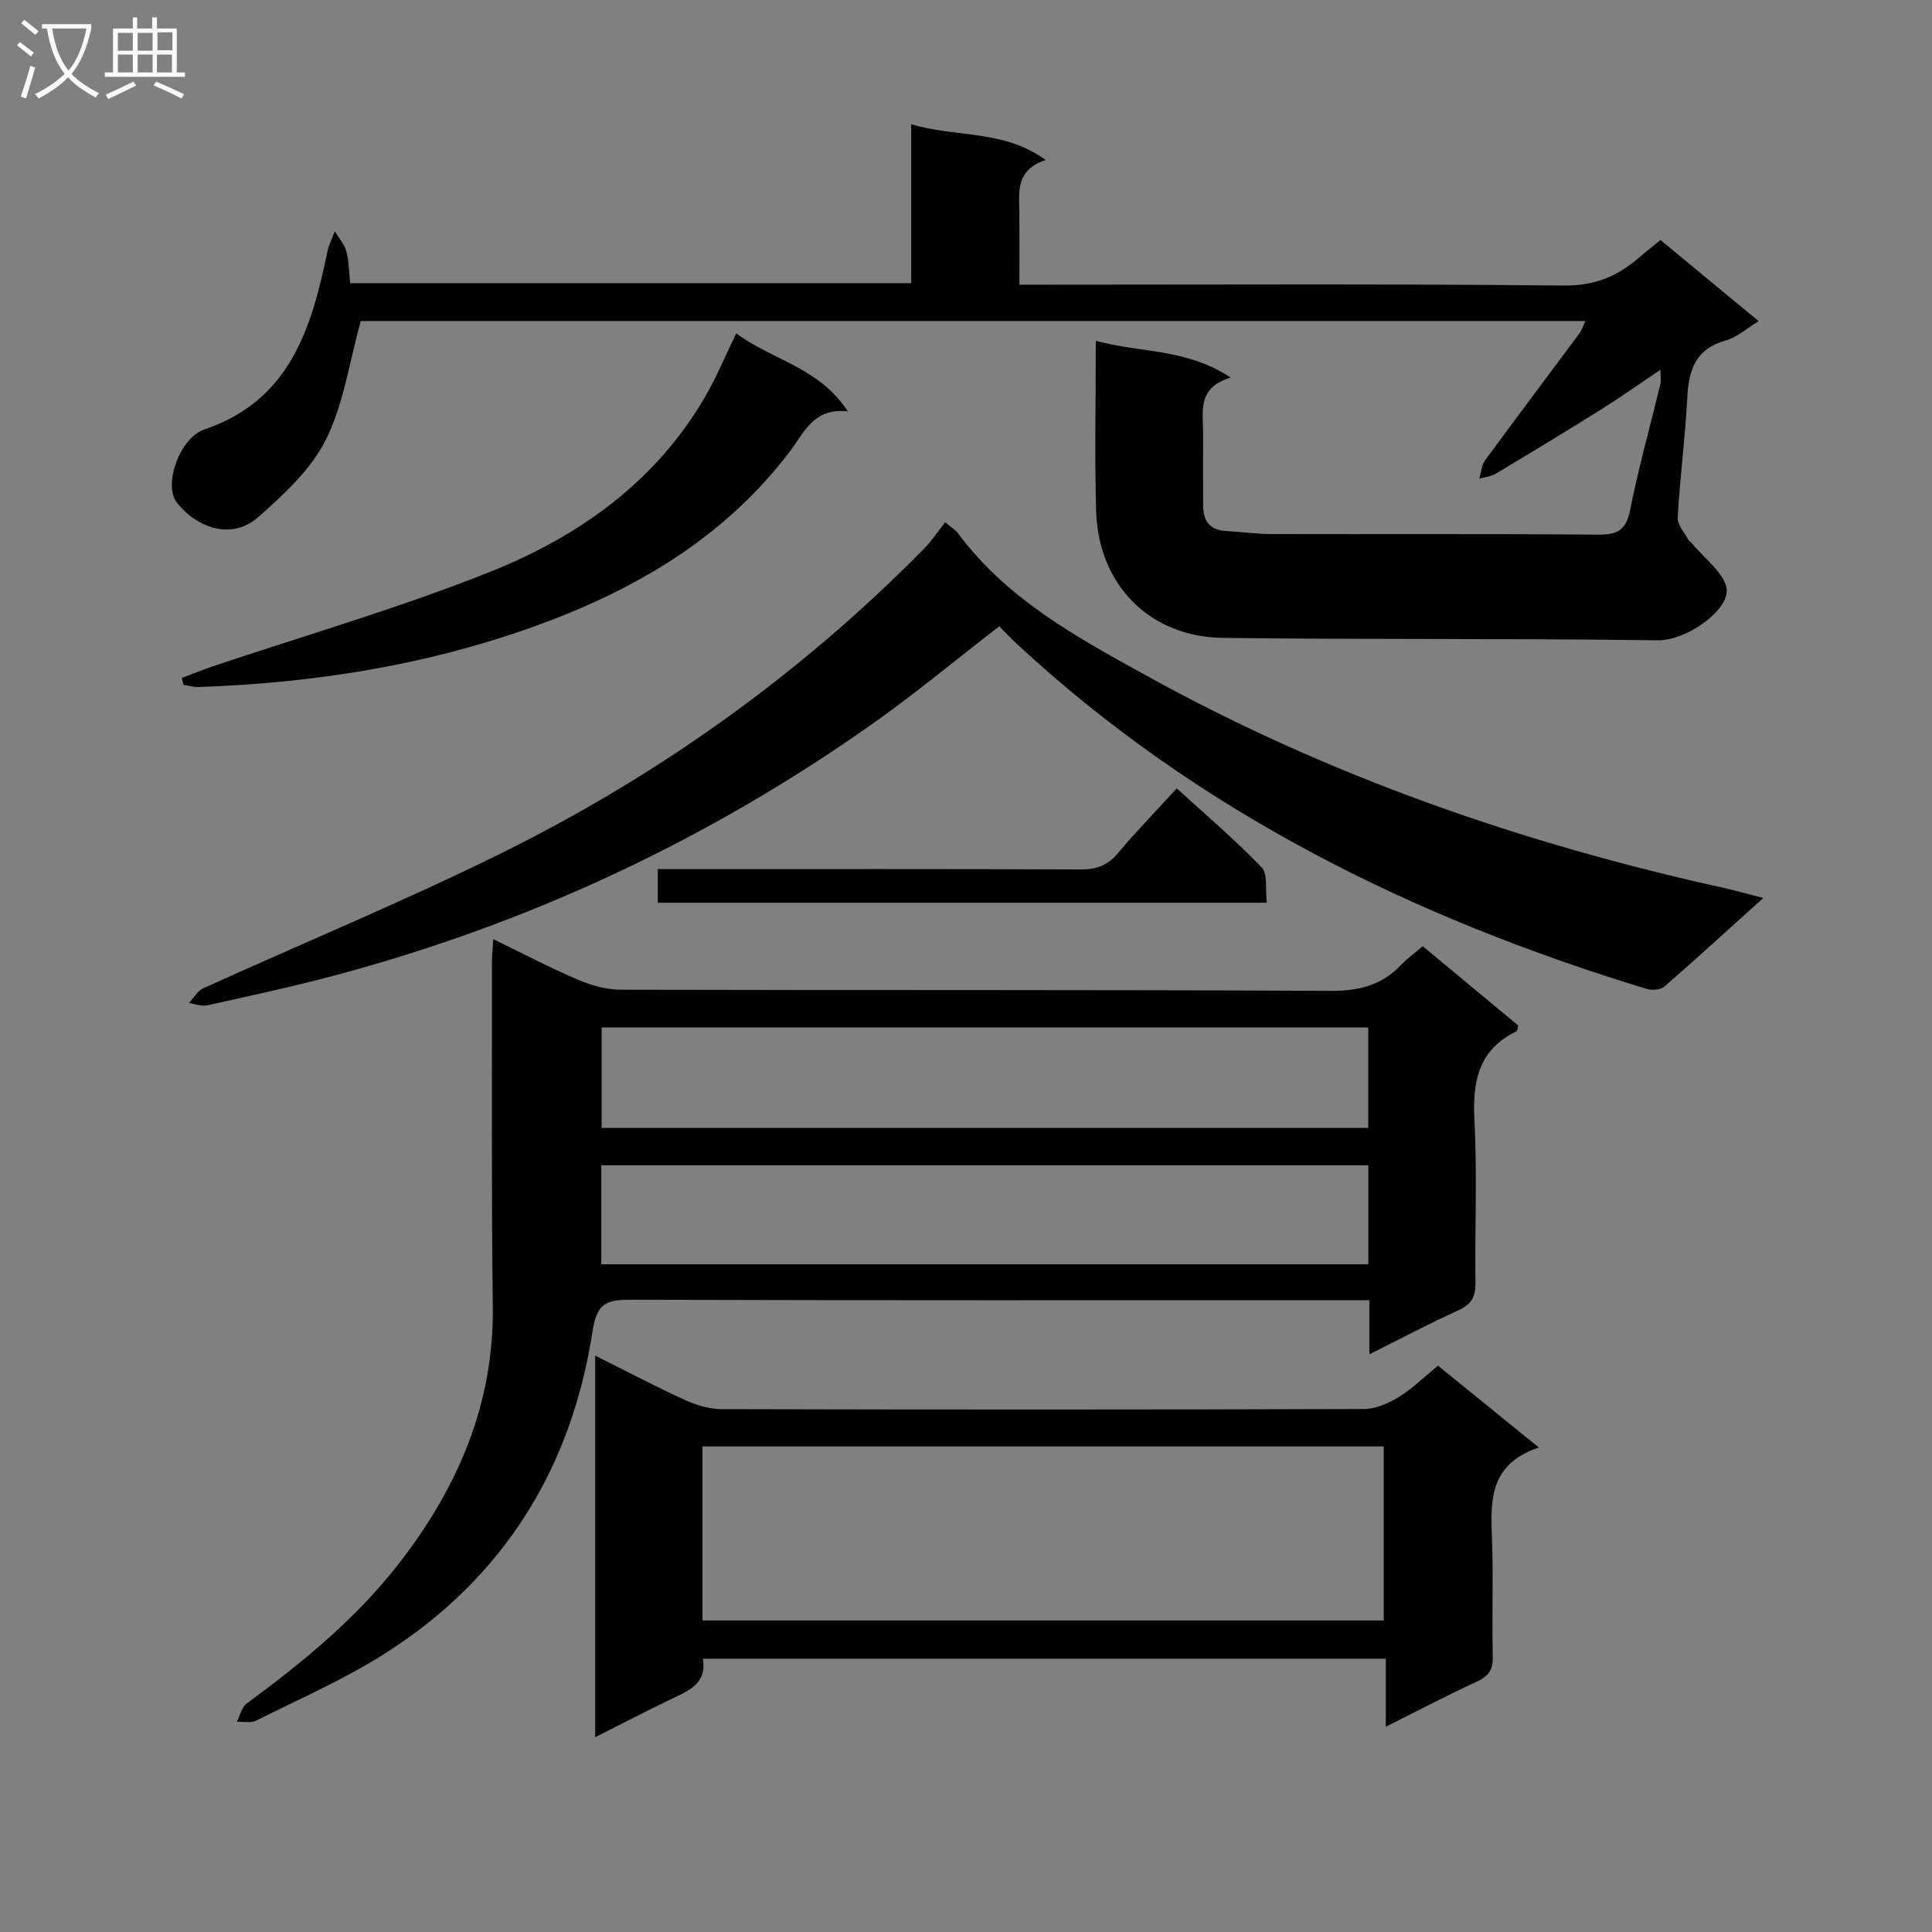 <svg enable-background="new 0 0 400 400" viewBox="0 0 400 400" xmlns="http://www.w3.org/2000/svg"><rect x="0" y="0" width="400" height="400" fill="#808080" stroke="none"/><g fill="#010104"><path d="m102.12 194.44c6.12 2.97 11.66 5.89 17.39 8.34 2.8 1.2 5.98 2.12 9 2.13 48.98.13 97.96-.02 146.94.24 5.93.03 10.66-1.16 14.68-5.42 1.25-1.32 2.76-2.39 4.44-3.83 6.64 5.52 13.25 11.01 19.78 16.44-.19.59-.21 1.09-.41 1.19-7.94 3.86-9.1 10.51-8.67 18.59.59 11.13.06 22.32.21 33.48.04 2.88-.85 4.46-3.53 5.68-5.99 2.71-11.81 5.81-18.44 9.12 0-4.09 0-7.37 0-11.21-2.45 0-4.4 0-6.34 0-48.81 0-97.63.06-146.44-.09-4.91-.01-7.14.48-8.05 6.47-4.33 28.4-18.4 51.08-42.78 66.64-8.48 5.42-17.83 9.49-26.86 14.02-1.1.55-2.66.2-4.01.26.67-1.29 1-3.03 2.05-3.8 11.71-8.61 22.91-17.79 31.82-29.38 11.97-15.54 19.38-32.73 19.13-52.84-.31-23.65-.15-47.31-.18-70.97-.01-1.44.14-2.88.27-5.06zm22.44 18.29v20.8h158.72c0-7.03 0-13.76 0-20.8-53 0-105.69 0-158.72 0zm158.74 28.53c-53.12 0-105.85 0-158.81 0v20.5h158.81c0-6.82 0-13.42 0-20.5z"/><path d="m328.26 66.46c-85.39 0-170.1 0-253.56 0-2.42 8.66-3.57 17.27-7.25 24.61-3.06 6.12-8.65 11.25-13.91 15.93-5.54 4.93-12.76 2.34-16.94-2.97-2.82-3.58.57-13.37 5.68-15.1 17.78-6.02 22.21-20.95 25.5-36.83.3-1.44 1.01-2.8 1.53-4.2.82 1.36 1.99 2.64 2.39 4.12.56 2.03.54 4.21.8 6.6h116.16c0-10.62 0-21.35 0-32.91 9.35 2.84 19.03 1.04 27.85 7.41-6.42 2.12-5.49 6.81-5.46 11.17.03 4.64.01 9.29.01 14.65h6.12c35.5 0 71-.19 106.49.18 6.28.07 11.03-1.78 15.48-5.63 1.38-1.19 2.83-2.31 4.64-3.79 6.63 5.48 13.26 10.96 20.32 16.79-2.44 1.48-4.47 3.35-6.83 4.01-6.21 1.73-7.65 6.04-7.94 11.78-.42 8.3-1.53 16.56-1.99 24.85-.09 1.57 1.5 3.23 2.33 4.83.07.13.31.15.41.28 2.65 3.35 7.39 6.71 7.41 10.08.02 4.33-8.44 10.33-14.29 10.25-29.99-.42-59.99-.13-89.98-.5-15.23-.19-25.85-11.01-26.29-26.29-.33-11.44-.06-22.9-.06-35.23 9.15 2.56 18.7 1.5 27.91 7.63-7.05 2.11-5.67 7.1-5.7 11.55-.03 5-.01 10 .01 15 .02 3.13 1.4 5.03 4.74 5.21 3.15.17 6.29.62 9.44.63 22.5.06 45-.07 67.49.12 3.95.03 5.87-.8 6.71-5.04 1.75-8.78 4.18-17.41 6.28-26.12.18-.74.02-1.55.02-2.97-4.44 2.97-8.32 5.72-12.35 8.25-7.19 4.5-14.44 8.89-21.71 13.24-1 .6-2.29.71-3.45 1.05.37-1.25.43-2.73 1.16-3.73 6.48-8.85 13.09-17.62 19.64-26.43.37-.51.57-1.17 1.19-2.48z"/><path d="m365.06 185.92c-7.38 6.65-13.85 12.59-20.49 18.35-.79.68-2.56.81-3.66.47-48.44-14.75-92.96-36.71-130.44-71.48-1.21-1.12-2.34-2.34-3.58-3.59-9 6.94-17.65 14.14-26.84 20.6-33.89 23.83-70.92 41.08-110.96 51.74-8.65 2.3-17.42 4.19-26.16 6.13-1.18.26-2.55-.29-3.83-.47.99-1.04 1.79-2.51 3-3.06 20.4-9.27 41.15-17.84 61.24-27.74 32.76-16.14 62.22-37.13 87.92-63.21 1.63-1.65 2.93-3.63 4.43-5.53 1.47 1.24 2.21 1.66 2.68 2.3 10.12 13.66 24.56 21.49 39.01 29.47 37.69 20.81 77.84 34.76 119.76 43.99 2.24.5 4.43 1.13 7.92 2.03z"/><path d="m123.23 280.67c6.51 3.25 12.51 6.41 18.66 9.22 2.33 1.06 5.03 1.85 7.57 1.86 44.32.11 88.64.12 132.96-.03 2.41-.01 5.05-1.18 7.17-2.48 2.81-1.72 5.21-4.11 8.13-6.49 6.69 5.43 13.36 10.83 20.88 16.94-11.19 3.75-9.86 12.39-9.64 20.71.2 7.49-.09 15 .11 22.49.07 2.76-.86 4.15-3.34 5.29-6.14 2.83-12.14 5.98-18.81 9.32 0-5.13 0-9.4 0-14.08-47.24 0-94.11 0-141.4 0 .92 5.23-3.09 6.69-6.85 8.5-5.04 2.42-10.01 5.01-15.44 7.75 0-26.54 0-52.42 0-79zm22.21 54.83h141.05c0-12.22 0-24.11 0-36.03-47.22 0-94.09 0-141.05 0z"/><path d="m37.64 140.37c2.11-.8 4.2-1.66 6.33-2.38 19.31-6.51 38.97-12.16 57.85-19.74 18.13-7.28 33.88-18.51 44.08-35.94 2.41-4.11 4.22-8.57 6.53-13.3 7.32 5.54 17.11 6.95 23.11 16.17-7.1-.83-9.02 4.36-12.01 8.29-13.78 18.16-32.58 28.99-53.61 36.47-22.25 7.91-45.3 11.49-68.83 12.3-1.03.04-2.07-.3-3.11-.46-.11-.47-.23-.94-.34-1.41z"/><path d="m136.19 186.9c0-2.31 0-4.37 0-6.96h5.57c27.33 0 54.66-.05 81.99.07 3.27.01 5.59-.82 7.72-3.38 3.72-4.46 7.8-8.62 12.17-13.4 6.04 5.52 12.1 10.65 17.56 16.34 1.33 1.39.74 4.62 1.07 7.33-42.37 0-84.1 0-126.08 0z"/></g><path d="m6.4 11.7c-1-.8-1.9-1.6-2.9-2.3l.6-.7c.9.7 1.9 1.4 2.9 2.2zm-2.1 8.3c.7-2.1 1.4-4.2 2-6.4.2.1.6.3 1 .4-.7 2.3-1.3 4.4-1.9 6.4zm3-12.8c-1.1-.9-2.1-1.7-2.9-2.4l.6-.7c1 .8 2 1.5 3 2.4zm1.4-1.3v-.9h10.2v.9c-.9 4.2-2.3 7.3-4.1 9.4 1.3 1.4 3.2 2.7 5.7 4-.2.2-.4.5-.7.9-2.5-1.4-4.4-2.7-5.7-4.2-1.4 1.5-3.5 3-6.1 4.4 0 0 0 0-.1-.1-.3-.4-.5-.7-.7-.8 2.7-1.3 4.7-2.8 6.2-4.2-1.8-2.2-3-5.3-3.7-9.4zm9.2 0h-7.1c.6 3.8 1.7 6.7 3.4 8.7 1.7-2 2.9-4.8 3.7-8.7z" fill="#fbfafa"/><path d="m31.6 3.6h.9v2.3h4.1v9.1h1.7v.9h-16.6v-.9h1.7v-9.1h4.1v-2.3h.9v2.3h3.1v-2.3zm-4 13.3.6.8c-1.9.9-3.8 1.9-5.8 2.8-.2-.3-.3-.6-.5-.9 2-.9 3.9-1.8 5.7-2.7zm-3.2-10.1v3.7h3.1v-3.7zm0 4.5v3.7h3.1v-3.7zm4.1-4.5v3.7h3.1v-3.7zm0 4.5v3.7h3.1v-3.7zm9.1 9.1c-2.1-1.1-4.1-2-5.8-2.7l.5-.8c2.2.9 4.1 1.8 5.8 2.6zm-1.9-13.7h-3.1v3.7h3.1v-3.6zm-3.2 4.6v3.7h3.1v-3.7z" fill="#fbfafa"/></svg>